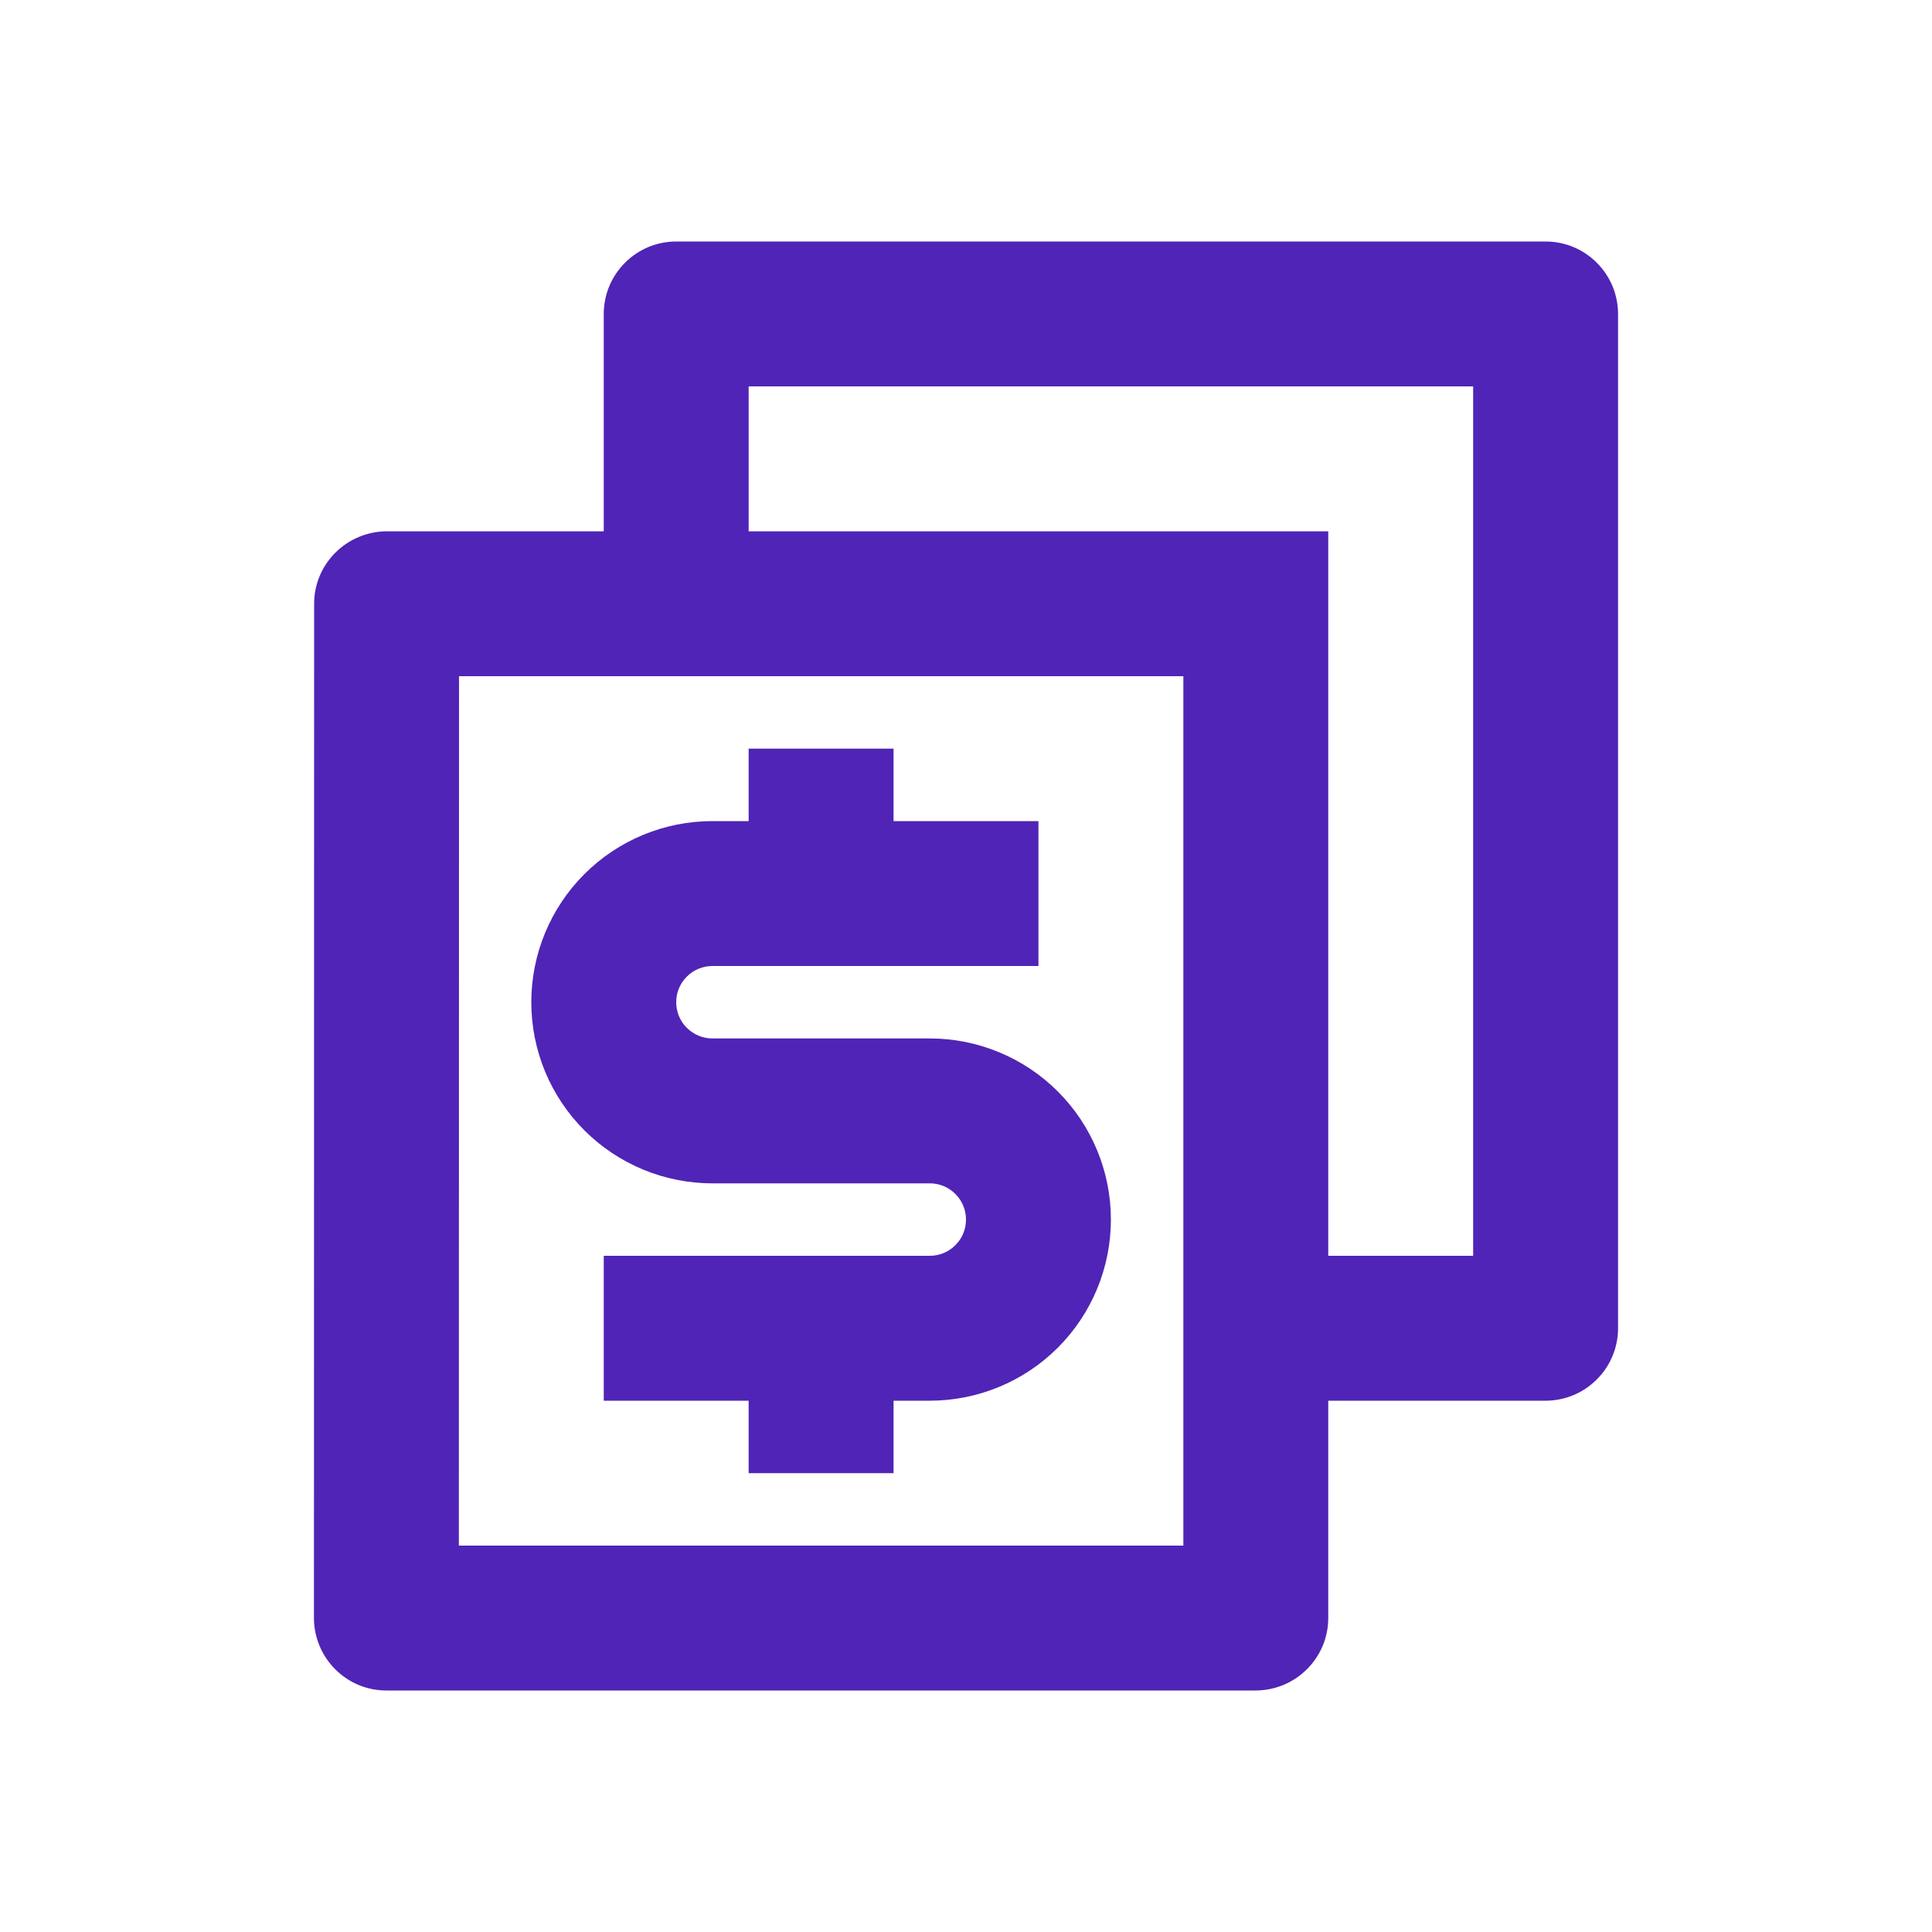 <svg width="22" height="22" viewBox="0 0 22 22" fill="none" xmlns="http://www.w3.org/2000/svg">
<g id="currency-line">
<path id="Vector" d="M15.125 14.3H16.775V4.4H8.525V6.05H15.125V14.3ZM15.125 15.95V18.425C15.125 18.88 14.754 19.25 14.294 19.25H4.406C4.297 19.251 4.189 19.23 4.088 19.189C3.988 19.148 3.896 19.087 3.819 19.01C3.742 18.933 3.68 18.842 3.639 18.742C3.597 18.642 3.575 18.534 3.575 18.425L3.577 6.875C3.577 6.42 3.949 6.05 4.408 6.05H6.875V3.575C6.875 3.356 6.962 3.146 7.117 2.992C7.271 2.837 7.481 2.75 7.7 2.75H17.6C17.819 2.75 18.029 2.837 18.183 2.992C18.338 3.146 18.425 3.356 18.425 3.575V15.125C18.425 15.344 18.338 15.554 18.183 15.708C18.029 15.863 17.819 15.95 17.6 15.95H15.125ZM5.227 7.7L5.225 17.6H13.475V7.7H5.227ZM6.875 14.3H10.588C10.697 14.3 10.802 14.257 10.879 14.179C10.957 14.102 11 13.997 11 13.887C11 13.778 10.957 13.673 10.879 13.596C10.802 13.518 10.697 13.475 10.588 13.475H8.113C7.565 13.475 7.041 13.258 6.654 12.871C6.267 12.484 6.05 11.96 6.05 11.412C6.05 10.866 6.267 10.341 6.654 9.954C7.041 9.567 7.565 9.35 8.113 9.35H8.525V8.525H10.175V9.35H11.825V11H8.113C8.003 11 7.898 11.043 7.821 11.121C7.743 11.198 7.7 11.303 7.7 11.412C7.7 11.522 7.743 11.627 7.821 11.704C7.898 11.781 8.003 11.825 8.113 11.825H10.588C11.134 11.825 11.659 12.042 12.046 12.429C12.433 12.816 12.65 13.341 12.65 13.887C12.65 14.434 12.433 14.959 12.046 15.346C11.659 15.733 11.134 15.95 10.588 15.95H10.175V16.775H8.525V15.95H6.875V14.3Z" fill="#5024B6"/>
</g>
</svg>
